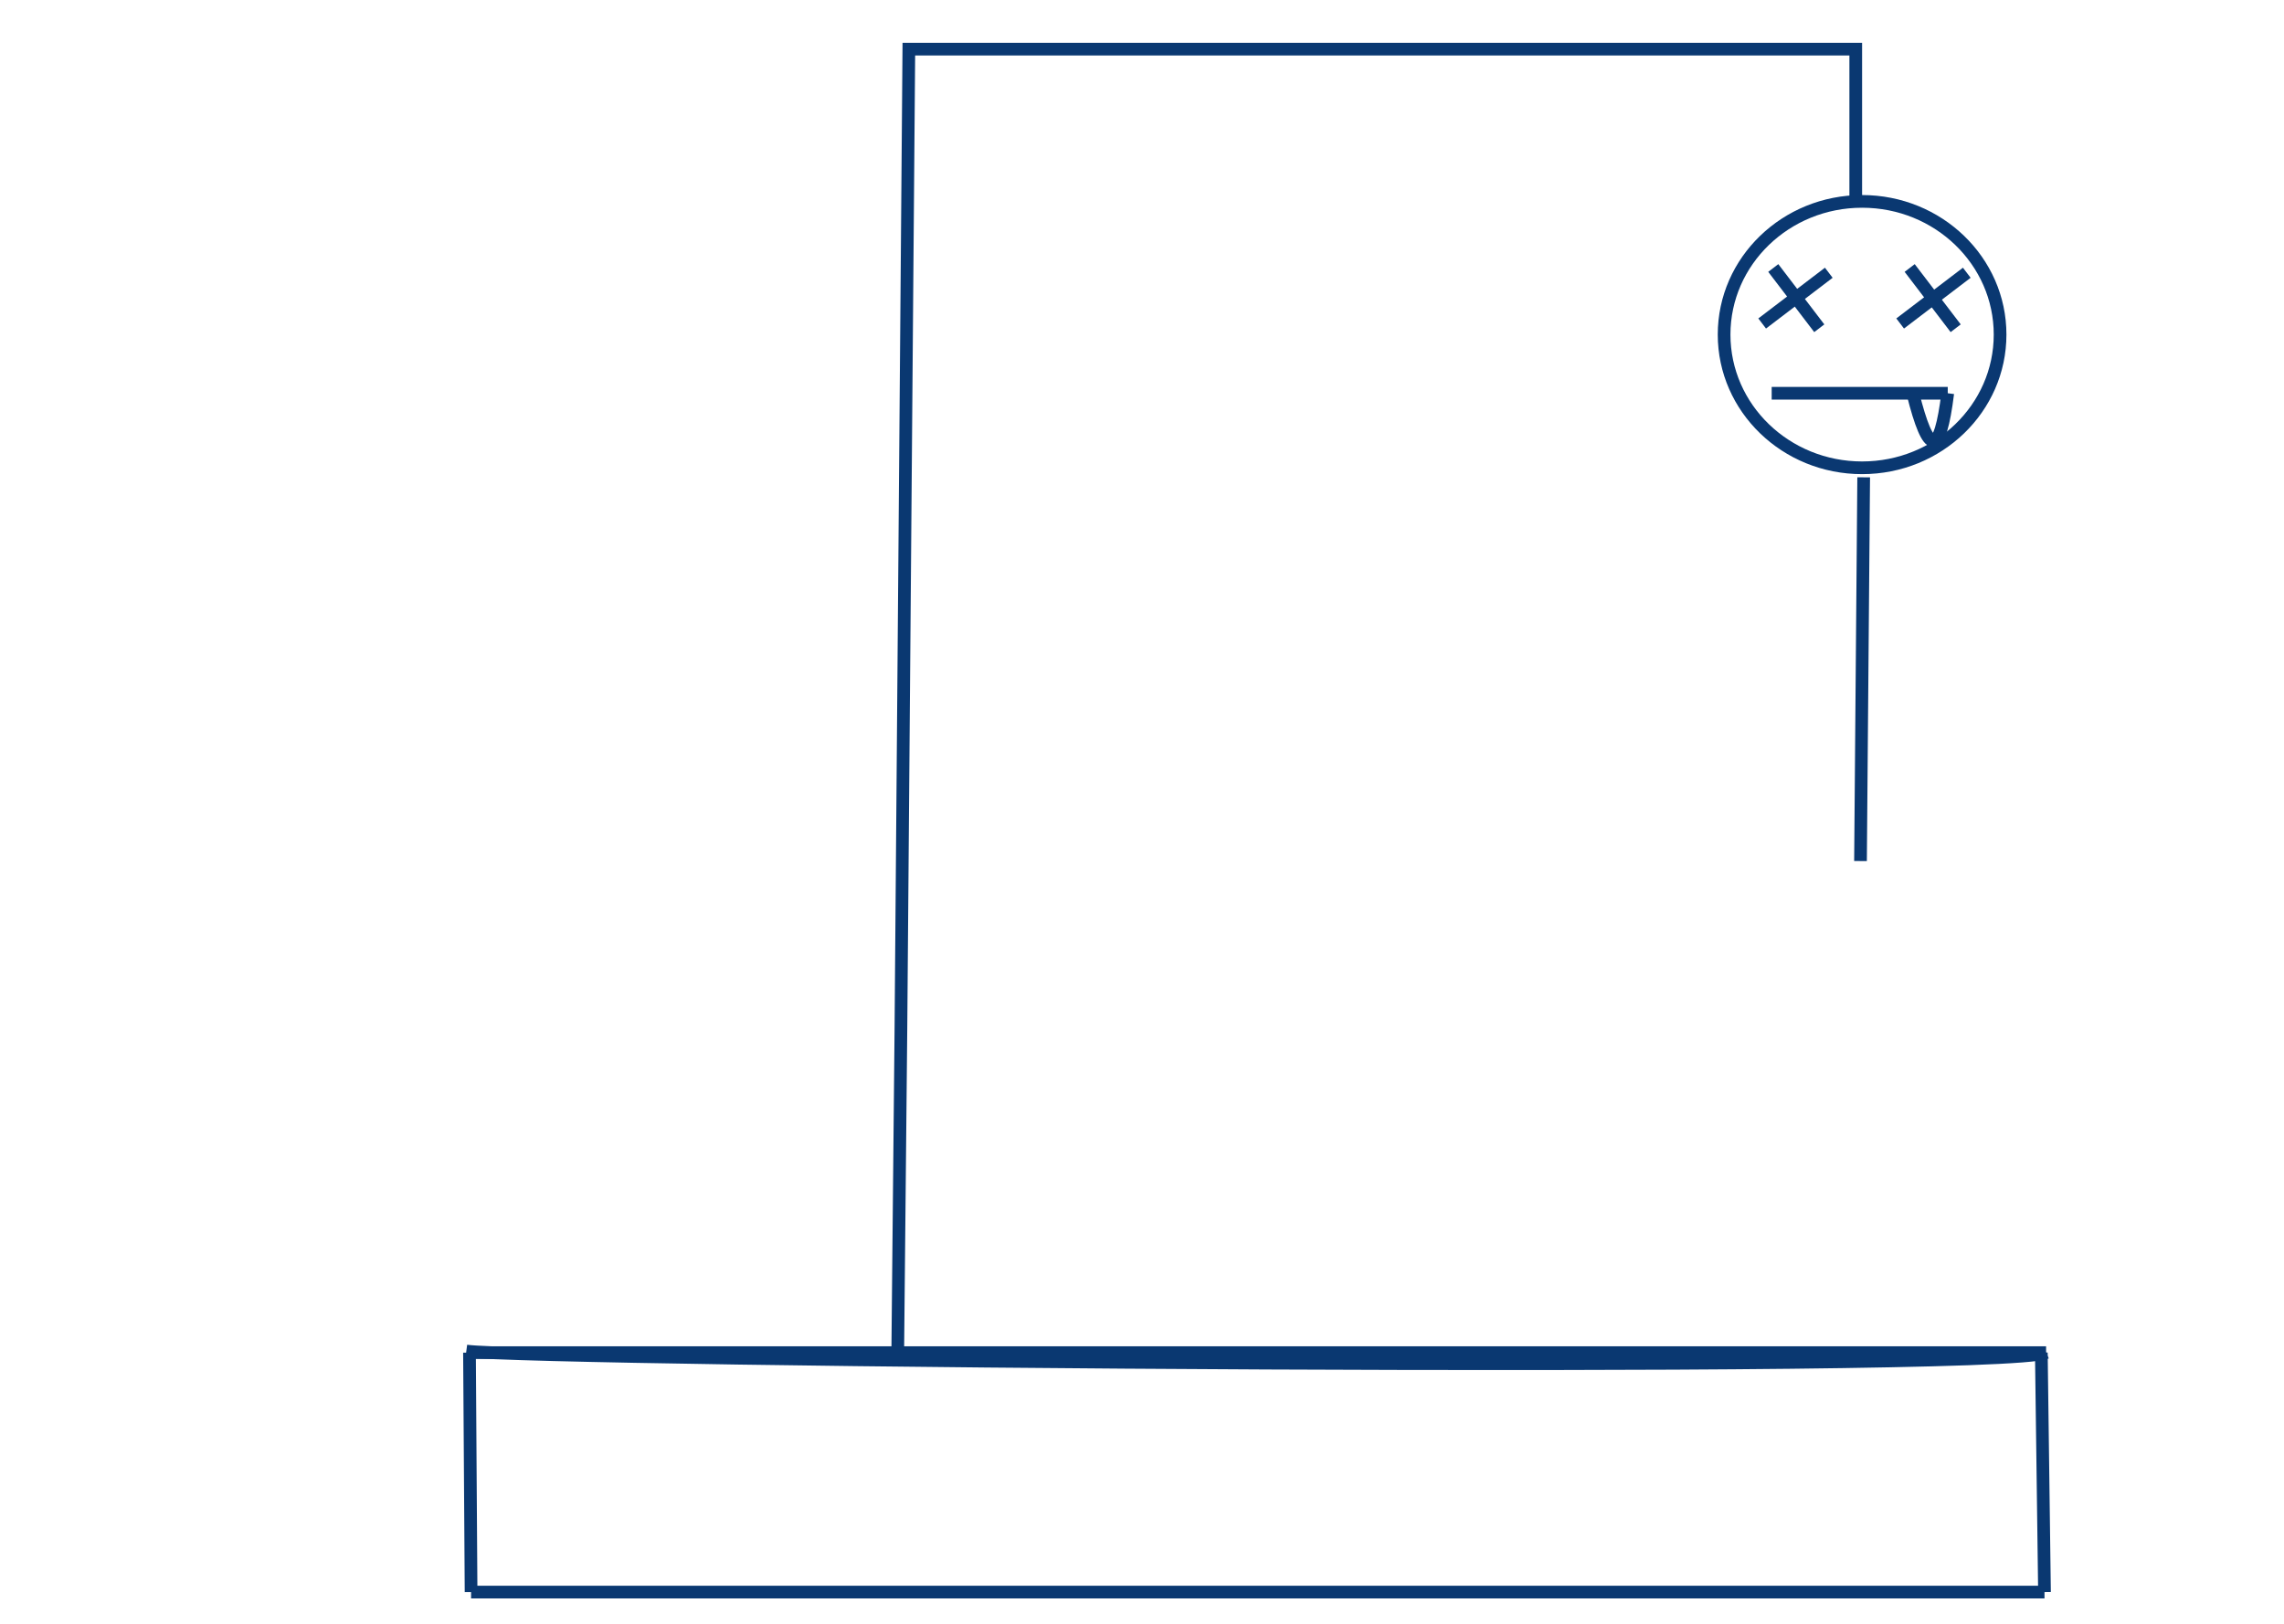 <?xml version="1.0" encoding="UTF-8"?>
<!DOCTYPE svg PUBLIC "-//W3C//DTD SVG 1.1//EN" "http://www.w3.org/Graphics/SVG/1.1/DTD/svg11.dtd">
<!-- Creator: CorelDRAW X7 -->
<svg xmlns="http://www.w3.org/2000/svg" xml:space="preserve" width="1440px" height="1024px" version="1.1" style="shape-rendering:geometricPrecision; text-rendering:geometricPrecision; image-rendering:optimizeQuality; fill-rule:evenodd; clip-rule:evenodd"
viewBox="0 0 1440 1024"
 xmlns:xlink="http://www.w3.org/1999/xlink">
 <defs>
  <style type="text/css">
   <![CDATA[
    .str2 {stroke:#0A3871;stroke-width:8}
    .str0 {stroke:#0A3871;stroke-width:8}
    .str1 {stroke:#373435;stroke-width:2}
    .fil0 {fill:none}
   ]]>
  </style>
   <clipPath id="id0">
    <path d="M6 -1l1436 0 0 1024 -1436 0 0 -1024z"/>
   </clipPath>
     <clipPath id="id1">
      <path d="M1170 126l0 -95 -597 0 -5 618 -2 204 604 -727z"/>
     </clipPath>
      <clipPath id="id2">
       <path d="M1170 126l0 -95 -597 0 -5 618 -2 204 604 -727z"/>
      </clipPath>
      <clipPath id="id3">
       <path d="M1170 126l0 -95 -597 0 -5 618 -2 204 604 -727z"/>
      </clipPath>
     <clipPath id="id4">
      <path d="M6 -1l1436 0 0 1024 -1436 0 0 -1024z"/>
     </clipPath>
 </defs>
 <g id="Layer_x0020_1">
  <g>
  </g>
  <g style="clip-path:url(#id0)">
   <g>
    <g id="_285860232">
     <path class="fil0 str0" d="M294 852c45,6 968,14 996,1"/>
     <polyline class="fil0 str0" points="296,853 703,853 1290,853 "/>
    </g>
    <g style="clip-path:url(#id1)">
     <g>
      <g>
      </g>
     </g>
     <g style="clip-path:url(#id2)">
      <g>
      </g>
     </g>
     <g style="clip-path:url(#id3)">
      <polygon class="fil0 str1" points="-1683,-327 3281,-327 3281,2097 -1683,2097 "/>
     </g>
    </g>
    <g style="clip-path:url(#id4)">
     <polyline class="fil0 str0" points="1170,126 1170,31 573,31 568,649 566,853 "/>
     <line class="fil0 str0" x1="296" y1="853" x2="297" y2= "1004" />
     <line class="fil0 str0" x1="1287" y1="853" x2="1289" y2= "1004" />
     <line class="fil0 str0" x1="297" y1="1004" x2="1289" y2= "1004" />
    </g>
   </g>
  </g>
  <polygon class="fil0" points="6,-1 1442,-1 1442,1023 6,1023 "/>
  <line class="fil0 str0" x1="1175" y1="301" x2="1173" y2= "543" />
  <g>
   <ellipse class="fil0 str0" cx="1174" cy="211" rx="87" ry="84"/>
   <line class="fil0 str2" x1="1153" y1="172" x2="1111" y2= "204" />
   <line class="fil0 str0" x1="1147" y1="207" x2="1118" y2= "169" />
   <line class="fil0 str2" x1="1240" y1="172" x2="1198" y2= "204" />
   <line class="fil0 str0" x1="1233" y1="207" x2="1204" y2= "169" />
   <line class="fil0 str0" x1="1117" y1="248" x2="1228" y2= "248" />
   <path class="fil0 str0" d="M1206 248c10,40 17,40 22,0"/>
  </g>
 </g>
</svg>
